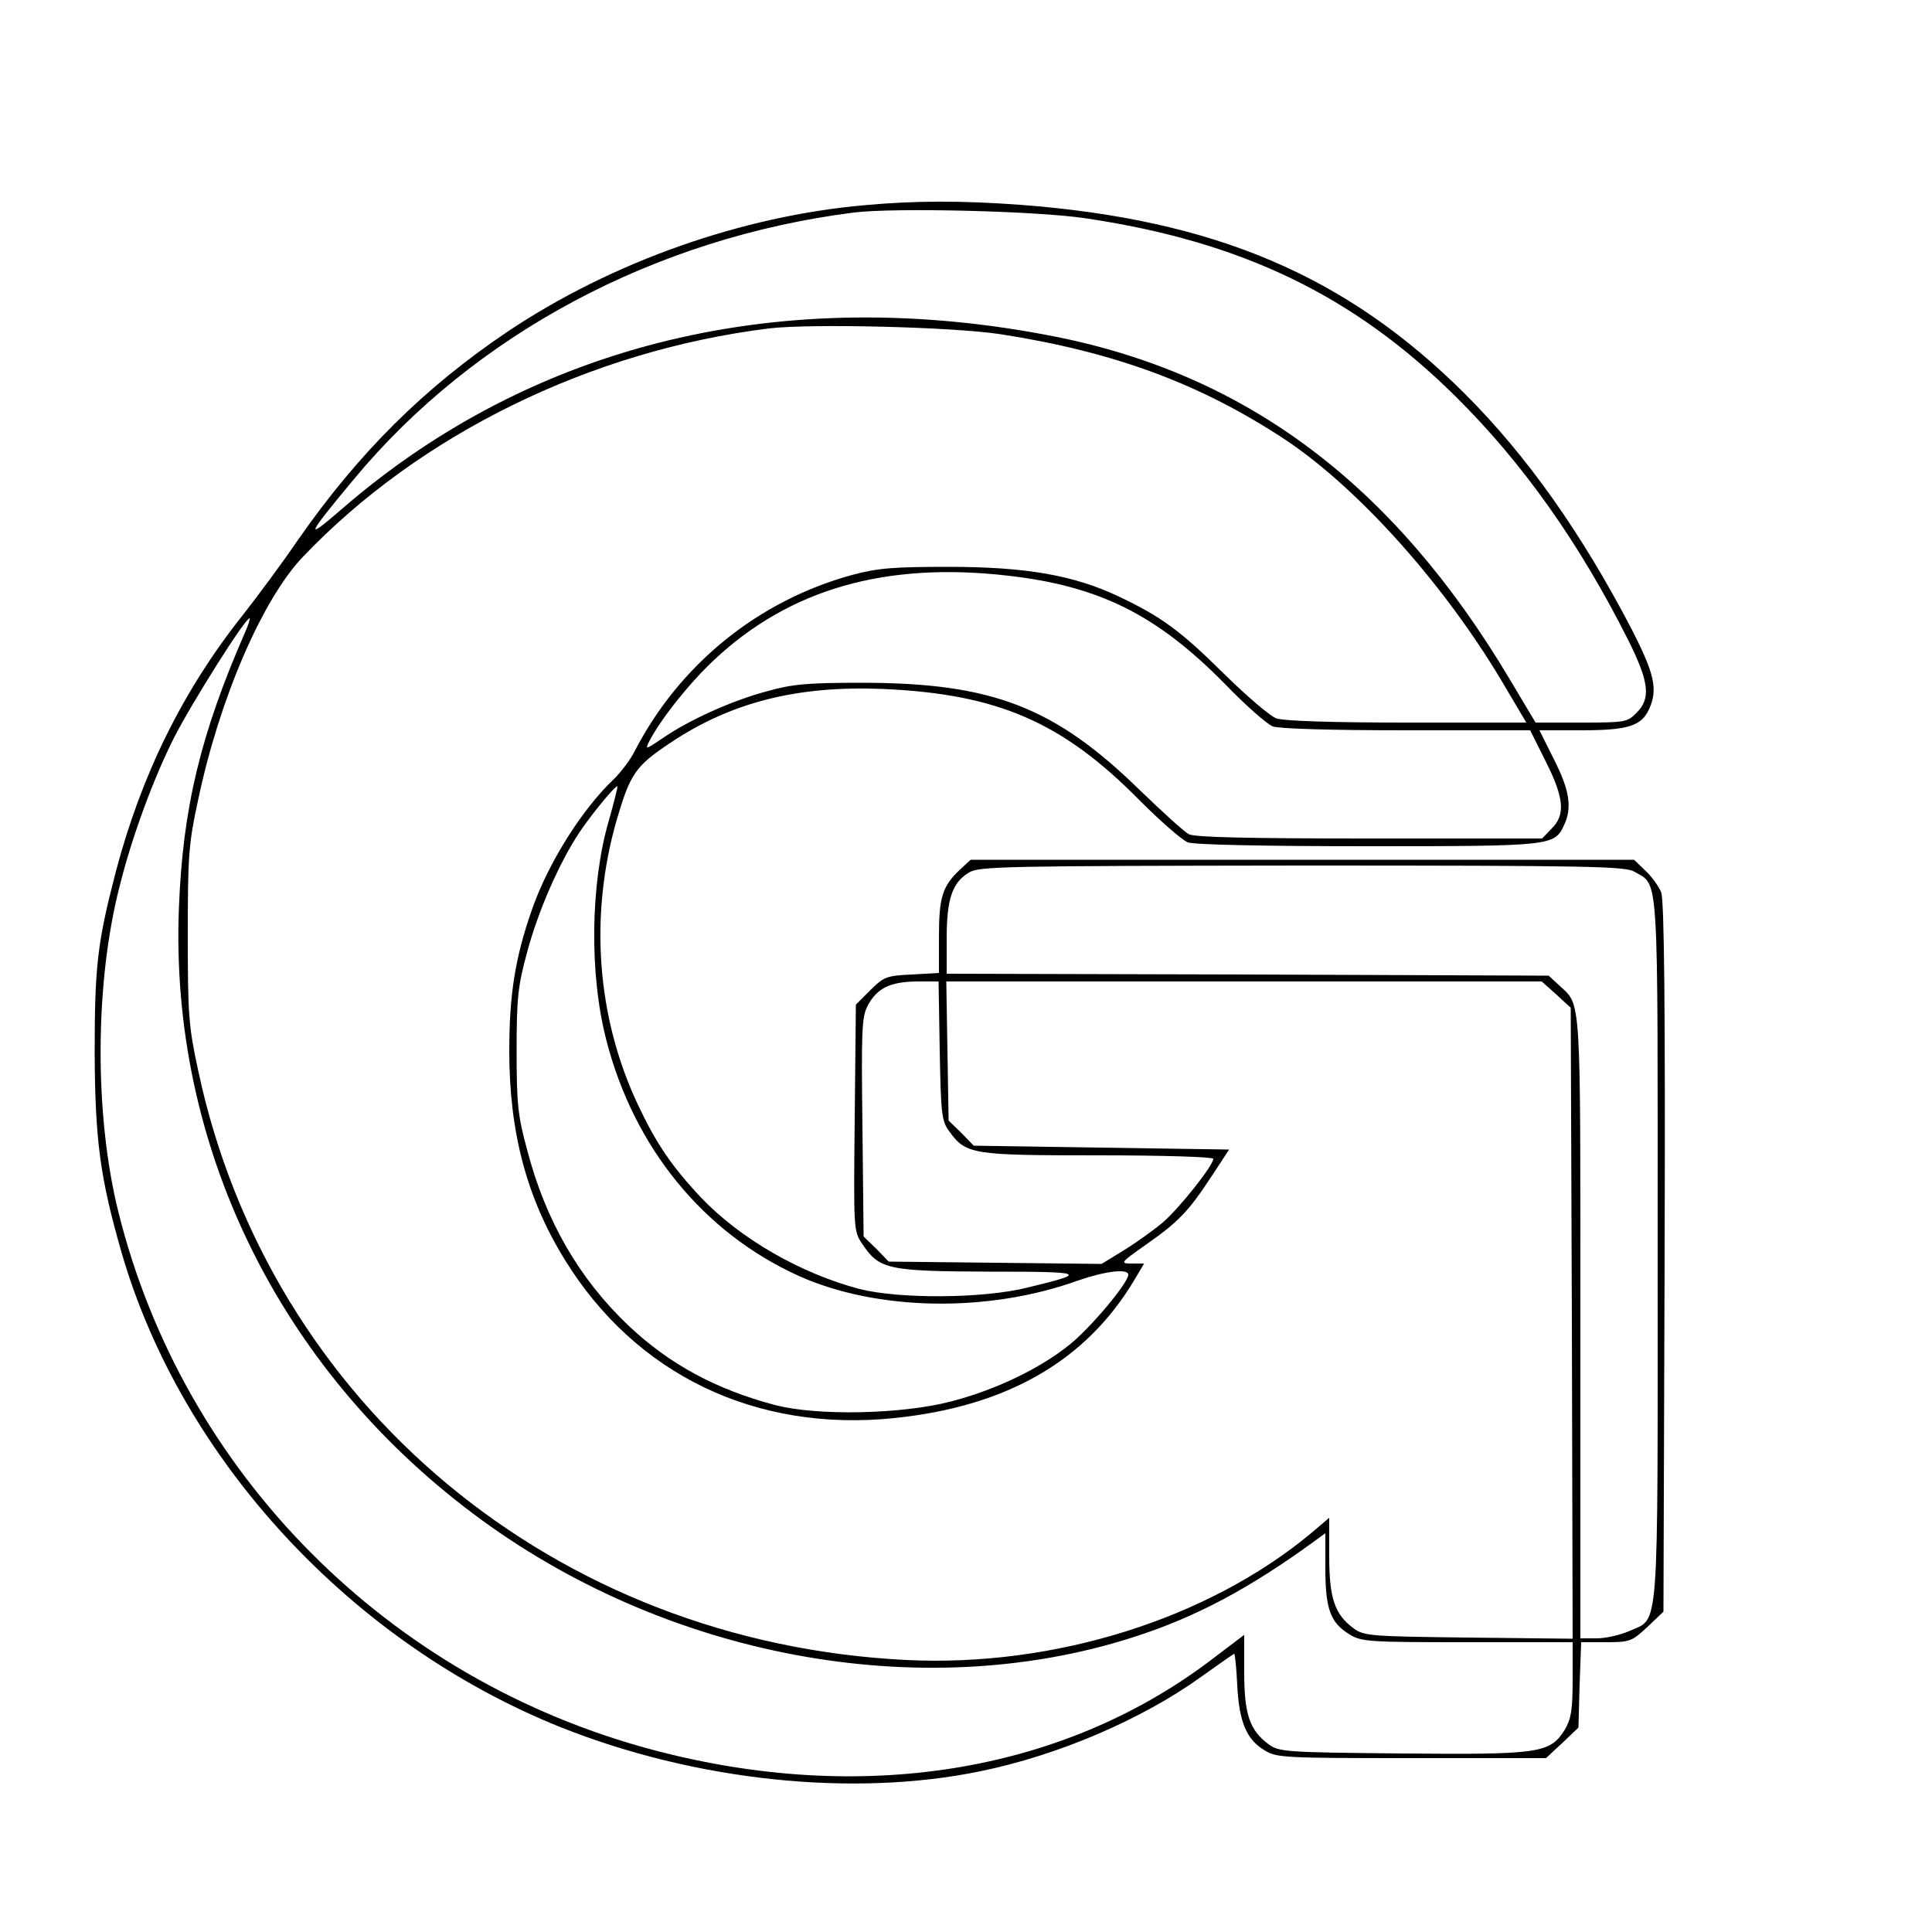 <?xml version="1.0" standalone="no"?>
<!DOCTYPE svg PUBLIC "-//W3C//DTD SVG 20010904//EN"
 "http://www.w3.org/TR/2001/REC-SVG-20010904/DTD/svg10.dtd">
<svg version="1.0" xmlns="http://www.w3.org/2000/svg"
 width="500pt" height="500pt" viewBox="0 0 500 500"
 preserveAspectRatio="xMidYMid meet">

<g transform="translate(0,500) scale(0.1,-0.1)"
fill="#000000" stroke="none">
<path d="M2238 4469 c-319 -28 -655 -147 -924 -327 -217 -146 -387 -315 -544
-541 -41 -60 -105 -146 -141 -192 -156 -196 -263 -414 -329 -664 -48 -184 -55
-245 -55 -470 1 -226 14 -323 70 -518 156 -536 595 -1010 1136 -1227 349 -139
756 -182 1086 -114 201 41 418 134 571 244 46 33 85 60 86 60 2 0 6 -37 8 -82
5 -95 24 -140 71 -168 30 -19 52 -20 380 -20 l348 0 42 39 42 40 3 110 4 111
64 0 c62 0 67 2 107 39 l42 40 3 918 c2 645 -1 926 -9 944 -6 15 -24 40 -40
55 l-30 29 -859 0 -858 0 -27 -25 c-46 -43 -55 -72 -55 -173 l0 -95 -70 -4
c-66 -3 -73 -6 -108 -41 l-37 -37 -3 -293 c-3 -292 -3 -293 20 -327 44 -65 65
-70 328 -71 252 0 257 -3 100 -41 -115 -29 -332 -30 -435 -4 -152 40 -308 129
-411 237 -76 81 -116 140 -164 242 -106 226 -125 488 -54 735 35 119 48 139
138 199 158 106 330 149 551 140 298 -13 465 -86 665 -289 53 -53 109 -102
124 -108 17 -6 187 -10 467 -10 477 0 482 1 507 55 21 45 14 90 -26 169 l-38
76 108 0 c121 0 156 11 176 55 23 51 14 91 -46 208 -130 249 -270 447 -431
608 -307 306 -648 451 -1151 489 -151 11 -272 11 -402 -1z m572 -34 c404 -60
693 -200 956 -460 175 -173 322 -381 448 -632 54 -108 59 -151 21 -188 -23
-24 -30 -25 -143 -25 l-118 0 -68 114 c-298 500 -677 786 -1176 885 -703 139
-1350 -17 -1845 -446 -98 -85 -94 -73 31 77 311 375 780 625 1294 690 106 13
475 4 600 -15z m-220 -300 c295 -46 516 -128 735 -272 194 -129 421 -384 573
-645 l52 -88 -310 0 c-191 0 -319 4 -337 11 -15 5 -75 56 -133 113 -116 115
-165 150 -274 202 -116 55 -239 77 -441 77 -144 0 -182 -3 -250 -21 -244 -67
-447 -232 -563 -457 -11 -22 -35 -53 -52 -70 -83 -78 -172 -219 -214 -341 -43
-123 -58 -219 -58 -364 0 -210 45 -380 143 -539 183 -298 494 -448 853 -411
292 30 497 148 622 358 l25 42 -32 0 c-31 0 -30 2 37 49 84 59 110 86 169 176
l46 70 -331 5 -330 5 -32 33 -33 32 -3 180 -3 180 771 0 770 0 38 -34 37 -34
3 -817 2 -816 -269 3 c-254 3 -271 4 -298 24 -49 36 -63 78 -63 187 l0 99 -47
-40 c-267 -222 -665 -347 -1048 -328 -908 45 -1648 661 -1832 1525 -25 115
-27 145 -27 351 0 206 2 236 27 351 55 261 166 518 271 628 302 317 745 534
1206 591 108 13 476 4 600 -15z m20 -625 c236 -27 385 -102 560 -280 53 -55
109 -104 124 -110 17 -6 151 -10 347 -10 l319 0 40 -80 c48 -95 52 -139 15
-175 l-24 -25 -446 0 c-311 0 -453 3 -468 11 -12 6 -69 58 -127 114 -221 216
-383 278 -720 278 -138 0 -178 -3 -245 -22 -91 -24 -203 -75 -271 -122 -43
-29 -45 -30 -34 -8 30 58 103 150 168 211 195 183 443 255 762 218z m-1976
-147 c-115 -263 -161 -454 -171 -713 -24 -611 256 -1188 761 -1567 495 -372
1158 -496 1706 -321 164 52 306 128 478 254 l22 16 0 -91 c0 -105 13 -141 63
-171 30 -19 52 -20 305 -20 l272 0 0 -96 c0 -80 -4 -102 -20 -130 -39 -62 -65
-65 -422 -62 -302 3 -318 4 -345 24 -49 36 -63 78 -63 186 l0 97 -91 -69
c-385 -289 -902 -371 -1438 -229 -686 182 -1217 716 -1385 1394 -62 250 -61
592 4 843 31 125 87 277 140 382 44 87 184 310 196 310 2 0 -3 -17 -12 -37z
m941 -489 c-47 -163 -50 -395 -6 -565 71 -278 251 -499 498 -611 203 -91 490
-96 723 -12 69 24 130 32 130 15 0 -21 -98 -138 -152 -181 -77 -62 -191 -117
-307 -147 -126 -33 -346 -38 -456 -9 -151 40 -272 105 -377 204 -128 121 -216
272 -264 457 -24 88 -27 119 -27 255 0 136 3 167 27 255 28 106 84 234 137
313 34 50 92 120 97 117 1 -1 -9 -42 -23 -91z m2655 -130 c64 -38 60 19 60
-979 0 -1016 5 -950 -73 -986 -23 -10 -61 -19 -84 -19 l-43 0 0 805 c0 874 3
831 -55 885 l-27 25 -779 3 -779 2 0 91 c0 102 14 145 58 171 25 16 93 17 860
18 754 0 837 -2 862 -16z m-1798 -463 c3 -163 5 -182 24 -208 44 -61 59 -63
387 -63 167 0 297 -4 297 -9 0 -17 -87 -127 -131 -165 -24 -20 -70 -53 -101
-72 l-57 -35 -275 3 -276 3 -32 33 -33 32 -3 283 c-3 254 -2 285 14 315 24 45
58 61 126 62 l57 0 3 -179z"/>
</g>
</svg>
